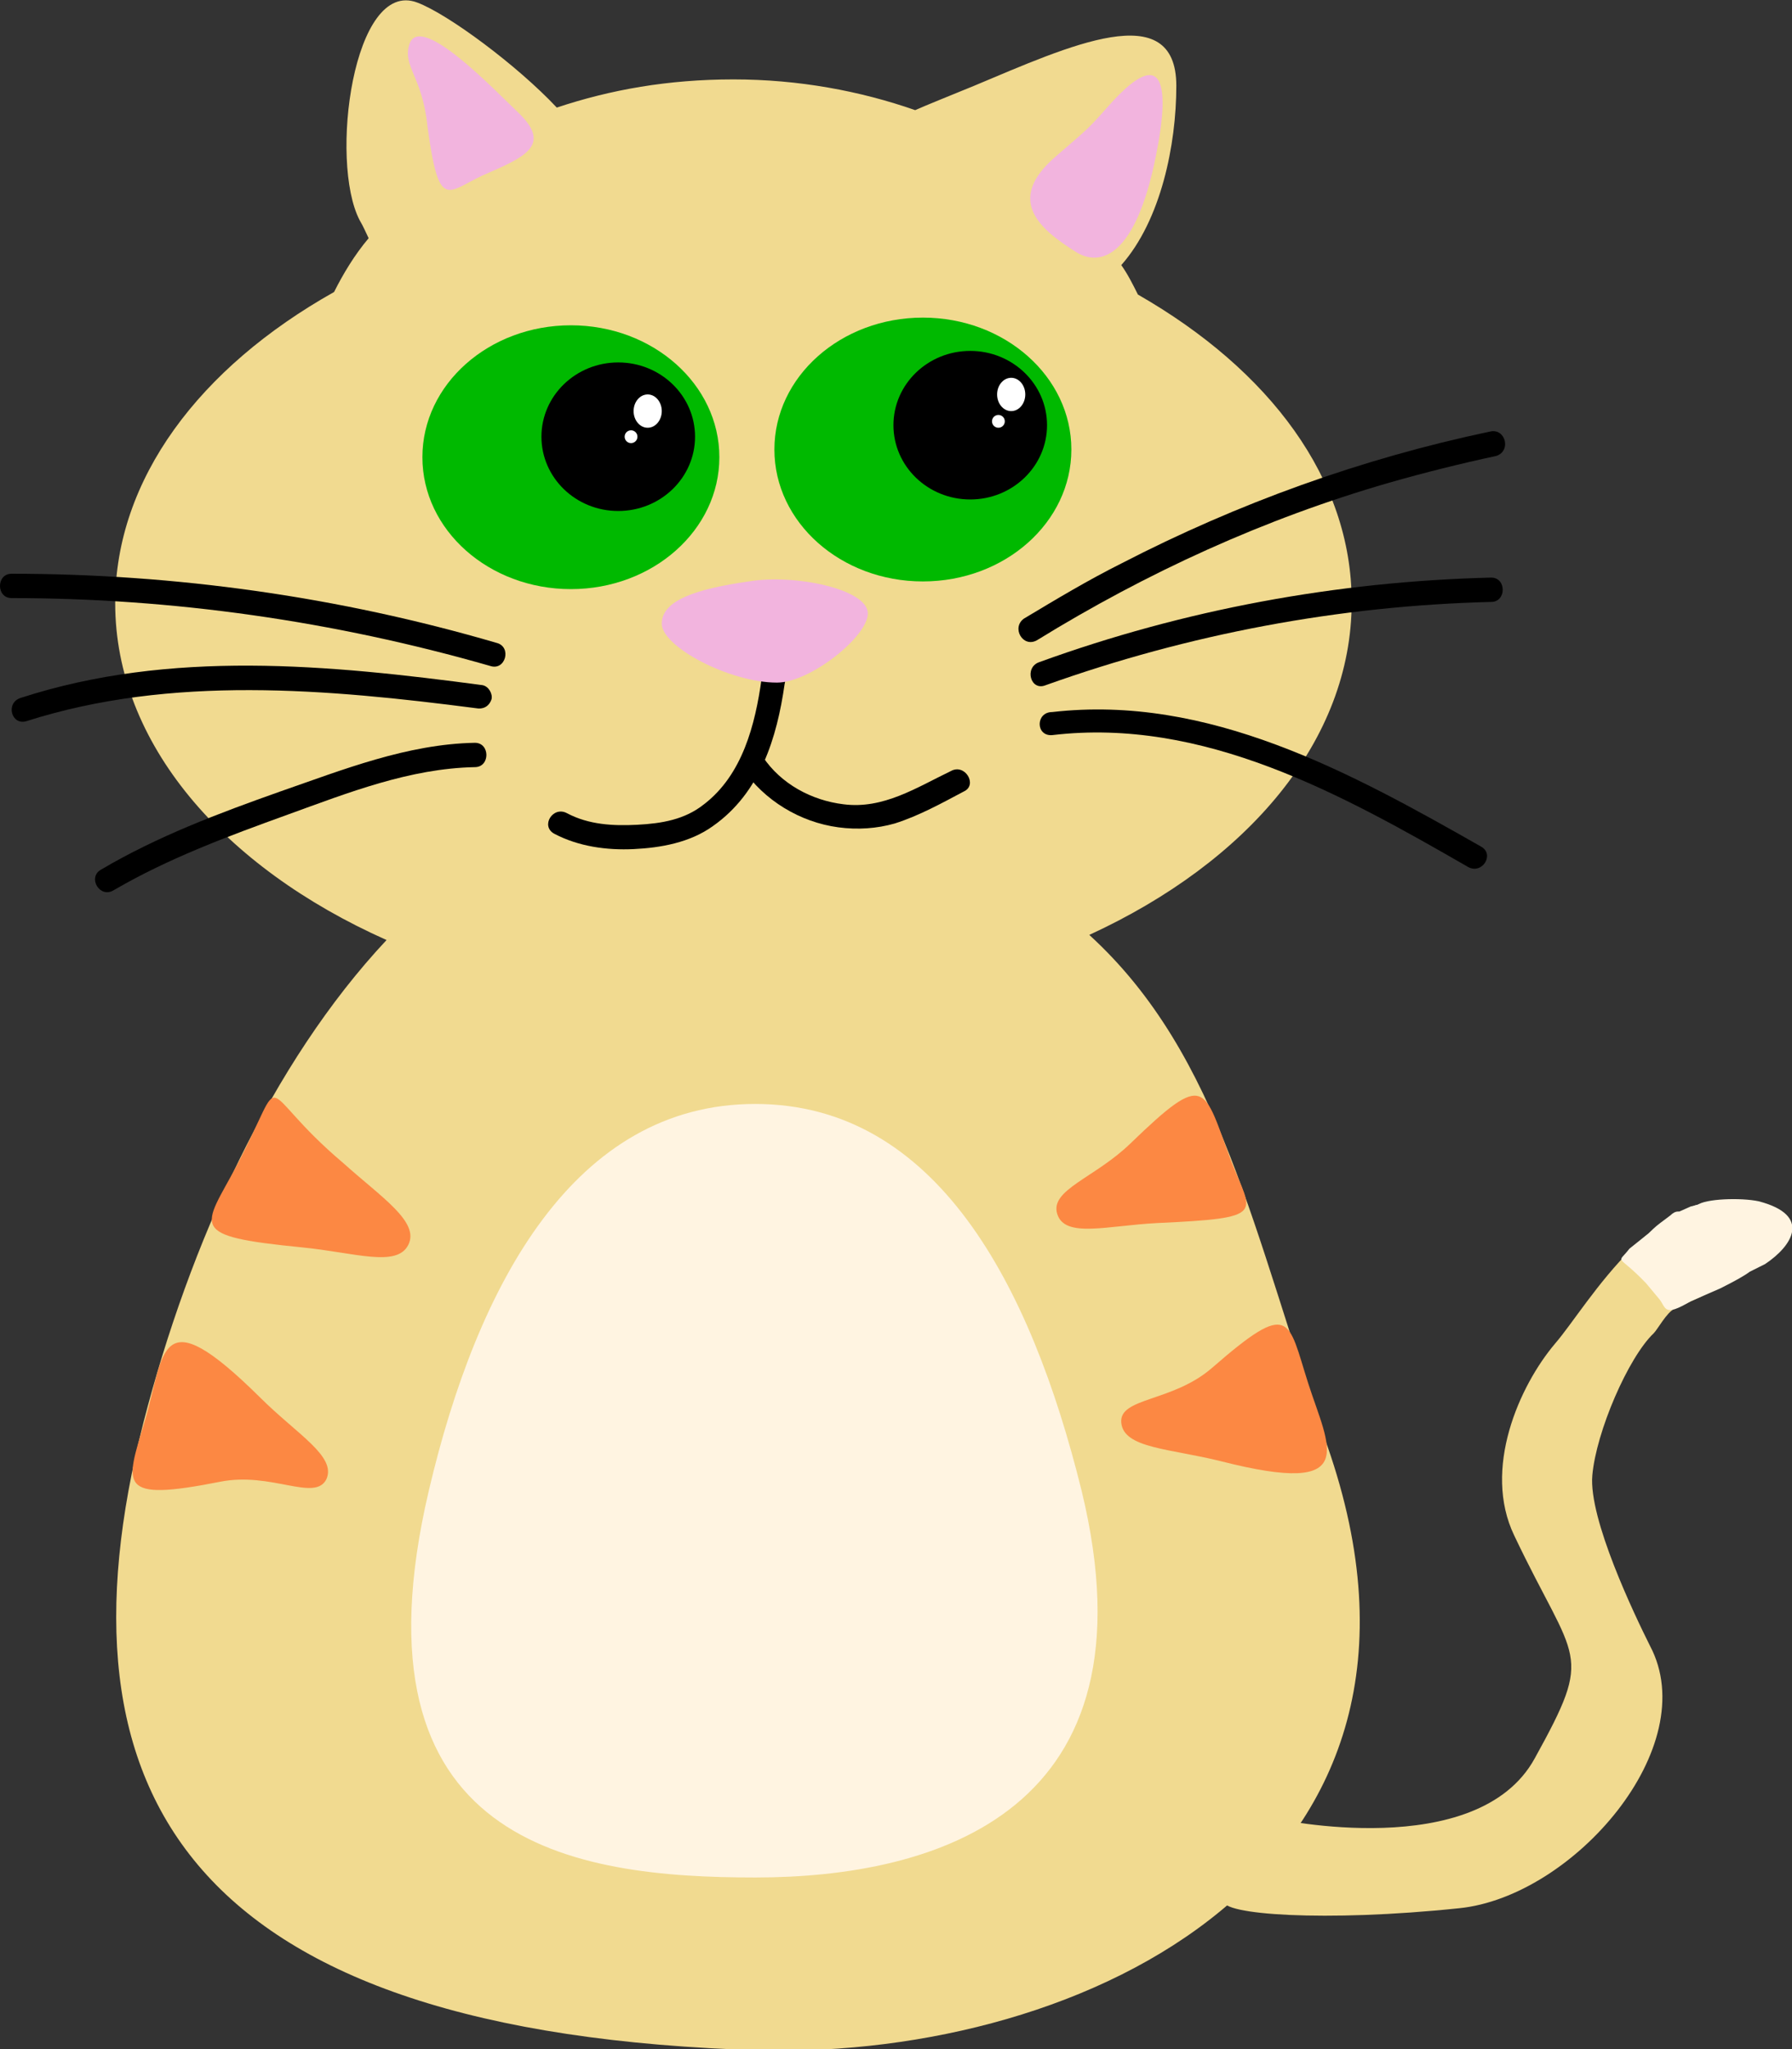 <?xml version="1.0" encoding="utf-8"?>
<!-- Generator: Adobe Illustrator 26.1.0, SVG Export Plug-In . SVG Version: 6.00 Build 0)  -->
<svg version="1.1" id="Layer_1" xmlns="http://www.w3.org/2000/svg" xmlns:xlink="http://www.w3.org/1999/xlink" x="0px" y="0px"
	 viewBox="0 0 140 160" style="enable-background:new 0 0 140 160;" xml:space="preserve">
<rect x="0" y="0" width="140" height="160" fill="#333333" stroke="none"/>
<style type="text/css">
	.st0{fill:#F1DA90;}
	.st1{fill:#FC8843;}
	.st2{fill:#00B900;}
	.st3{fill:#FFFFFF;}
	.st4{fill:#F2B4DE;}
	.st5{fill:#FFF4E1;}
</style>
<g id="a">
	<g>
		<path class="st0" d="M103.7,112.9c-5.8-16.6-8.3-30.5-18.6-39.9c12.4-5.7,20.5-15.2,20.5-26c0-9.6-6.4-18.1-16.7-24
			c-0.4-0.8-0.8-1.6-1.3-2.3c3.1-3.5,4.3-9.4,4.3-14c0-7-8.4-3.1-15.8,0c-2.2,0.9-3.7,1.5-4.6,1.9c-4.3-1.5-9.1-2.4-14.2-2.4
			s-9.6,0.8-13.8,2.2C40.4,5.1,35,1.1,32.6,0.2c-5-1.9-6.9,12.4-4.5,17c0.3,0.5,0.5,1,0.7,1.4c-1.1,1.3-2,2.8-2.7,4.2
			C15.6,28.7,9,37.4,9,47.1C9,58,17.4,67.7,30.2,73.4c-9,9.6-15.4,23.7-19,37.7c-7.4,29.1,3.6,47.7,48.3,49
			C84.7,160.7,115.3,146.1,103.7,112.9L103.7,112.9z"/>
		<path class="st1" d="M31.9,97.2c-0.9,1.8-4.2,0.6-8.3,0.2c-9.1-0.9-7.7-1.5-5.1-6.4c4.1-7.8,1.2-6.2,8.3-0.2
			C29.8,93.5,32.8,95.4,31.9,97.2z"/>
		<path class="st1" d="M82.6,94.8c-0.6-1.9,2.9-2.8,5.7-5.5c6-5.8,5.7-4.5,7.9,1.4c1.6,4.1,2.9,4.4-5.8,4.8
			C86.5,95.7,83.2,96.7,82.6,94.8z"/>
		<path class="st1" d="M25.5,115.5c-0.9,1.8-4.3-0.6-8.3,0.2c-8.1,1.6-7.4,0.3-5.9-4.7c1.6-5.4,1-9.8,9-1.9
			C23.2,112,26.3,113.7,25.5,115.5L25.5,115.5z"/>
		<path class="st1" d="M87.6,111.1c-0.2-2,4-1.6,7.1-4.3c6.2-5.4,5.9-3.8,7.5,1.2s4.2,8.9-6.8,6.1C91.4,113.1,87.8,113.1,87.6,111.1
			L87.6,111.1z"/>
		<g>
			<ellipse class="st2" cx="44.6" cy="35.7" rx="11.6" ry="10.3"/>
			<ellipse class="st2" cx="72.1" cy="35.1" rx="11.6" ry="10.3"/>
			<ellipse cx="48.3" cy="34.1" rx="6" ry="5.8"/>
			<ellipse cx="75.8" cy="33.2" rx="6" ry="5.8"/>
			<ellipse class="st3" cx="50.6" cy="32.1" rx="1.1" ry="1.3"/>
			<ellipse class="st3" cx="79" cy="30.8" rx="1.1" ry="1.3"/>
			<ellipse class="st3" cx="49.3" cy="34.1" rx="0.5" ry="0.5"/>
			<ellipse class="st3" cx="78" cy="32.9" rx="0.5" ry="0.5"/>
		</g>
		<g>
			<path d="M59.5,53C59,56.6,58,60.5,55,62.8c-1.5,1.2-3.3,1.5-5.2,1.6s-3.8,0-5.5-0.9c-1.1-0.6-2.1,1-1,1.6c1.9,1,4.1,1.3,6.2,1.2
				s4.4-0.5,6.2-1.8c3.7-2.6,5-6.9,5.6-11.1C61.6,52.4,59.7,51.8,59.5,53L59.5,53L59.5,53z"/>
			<path d="M58,60c1.7,2.5,4.5,4.2,7.5,4.6c1.5,0.2,3,0.1,4.4-0.3c1.9-0.6,3.7-1.6,5.4-2.5c1.1-0.5,0.1-2.2-1-1.6
				c-2.7,1.3-5.3,3-8.4,2.6c-2.5-0.3-4.9-1.6-6.3-3.7C59,58,57.3,59,58,60L58,60L58,60z"/>
		</g>
		<path class="st4" d="M67.8,47.9c0,1.8-4.5,5.4-7.1,5.4c-3.7,0-9-2.8-9-4.6s2.6-2.7,6.8-3.3C62.1,44.8,67.8,46,67.8,47.9z"/>
		<path class="st4" d="M90.3,12.2c0.4-2,2.1-10.6-3.9-3.7c-1.5,1.7-1.6,1.7-3.9,3.7c-4.1,3.5-1.1,5.8,1.6,7.5
			C85.9,20.8,88.7,20.2,90.3,12.2L90.3,12.2z"/>
		<path class="st4" d="M40.5,8.8c2.7,2.6,0.4,3.5-2.8,4.9c-2.8,1.3-3.4,2.8-4.3-3.8C33,5.9,31.4,5.2,32,3.4C32.9,1,38.6,7,40.5,8.8z
			"/>
		<path d="M116.4,33.7c-10,2.1-19.7,5.6-28.8,10.3c-2.6,1.3-5.1,2.8-7.6,4.3C79,49,79.9,50.6,81,50c8.6-5.3,17.8-9.5,27.5-12.3
			c2.8-0.8,5.6-1.5,8.4-2.1C118.1,35.2,117.6,33.4,116.4,33.7L116.4,33.7L116.4,33.7z"/>
		<path d="M81.7,53.5c11.2-4,22.9-6.2,34.8-6.5c1.2,0,1.2-1.9,0-1.9c-12.1,0.3-24,2.5-35.3,6.6C80,52.1,80.5,54,81.7,53.5L81.7,53.5
			L81.7,53.5z"/>
		<path d="M82.2,57.4C94,56,104.8,62,114.7,67.7c1.1,0.6,2.1-1,1-1.6c-10.2-5.8-21.3-11.9-33.5-10.5C80.9,55.6,80.9,57.5,82.2,57.4
			L82.2,57.4L82.2,57.4z"/>
		<path d="M38.8,50.2c-12.3-3.6-25.1-5.4-37.9-5.4c-1.2,0-1.2,1.9,0,1.9c12.6,0,25.2,1.8,37.4,5.3C39.5,52.4,40,50.5,38.8,50.2
			L38.8,50.2L38.8,50.2z"/>
		<path d="M37.7,53.5c-12-1.6-24.4-2.8-36.1,1c-1.2,0.4-0.7,2.2,0.5,1.8c11.3-3.6,23.5-2.5,35.1-1c0.5,0.1,1-0.1,1.2-0.7
			C38.5,54.2,38.2,53.6,37.7,53.5C37.7,53.5,37.7,53.5,37.7,53.5z"/>
		<path d="M37.1,58c-5.3,0.1-10.3,2.1-15.2,3.8c-4.8,1.7-9.6,3.5-14,6.1c-1.1,0.6-0.1,2.3,1,1.6c4.3-2.5,8.9-4.2,13.6-5.9
			S32,60,37.1,59.9C38.3,59.9,38.3,58,37.1,58L37.1,58z"/>
		<path class="st5" d="M84.5,116.4c6.1,25.1-11.4,30.2-25.5,30.2s-32-2.5-25.5-30.2c3.8-16.2,11.4-30.2,25.5-30.2
			S80.5,100.2,84.5,116.4z"/>
		<path class="st0" d="M99.6,142c0,0,15.8,3.5,20.3-4.7c4.7-8.5,3.2-7.3-1.6-17.4c-2.5-5.2,0.4-11.7,3.2-15
			c2.6-3,8.1-13.1,15.8-10.9c7.9,2.2-4.8,7.4-6.5,8.2c-0.6,0.3-1.3,1.6-1.6,1.9c-2,1.9-4.5,7.7-4.8,11.1s3.3,10.9,4.5,13.3
			c4.2,7.9-6,19.6-14.9,20.5c-10.5,1.1-18.7,0.5-18.4-0.6S99.6,142,99.6,142L99.6,142z"/>
		<path class="st3" d="M132.1,94.3l-0.8,0.6c-0.7,0.5-0.9,1.5-0.4,2.2l0,0c0.5,0.7,1.5,0.9,2.2,0.4l0.8-0.6c0.7-0.5,0.9-1.5,0.4-2.2
			l0,0C133.9,94,132.8,93.8,132.1,94.3z"/>
		<path class="st5" d="M137.4,93.8c-1.4-0.3-4.2-0.2-4.8,0.3c-0.2,0-0.4,0.1-0.5,0.1l-0.9,0.4c0,0-0.1,0-0.1,0
			c-0.2,0-0.4,0.1-0.6,0.3l-0.8,0.6c-0.4,0.3-0.7,0.6-0.9,0.8l-1.5,1.2c-1,1.3-1,0.3,1.3,2.7l1,1.2c0.6,0.7,0.3,1.5,2.5,0.2l2.3-1
			c1.2-0.6,1.9-1,2.3-1.3l1.2-0.6C140,97.3,141.6,94.9,137.4,93.8L137.4,93.8z"/>
	</g>
</g>
<g id="b">
</g>
<g id="c">
</g>
<g id="d">
	<g id="e">
		<g id="f">
			<g id="g">
			</g>
		</g>
		<g id="h">
		</g>
		<g id="i">
		</g>
	</g>
</g>
<g id="j">
</g>
<g id="k">
	<g id="l">
	</g>
</g>
<g id="m">
</g>
<g id="n">
</g>
<g id="o">
</g>
<g id="p">
</g>
<g id="q">
</g>
<g id="r">
	<g id="s">
	</g>
</g>
<g id="t">
</g>
</svg>
